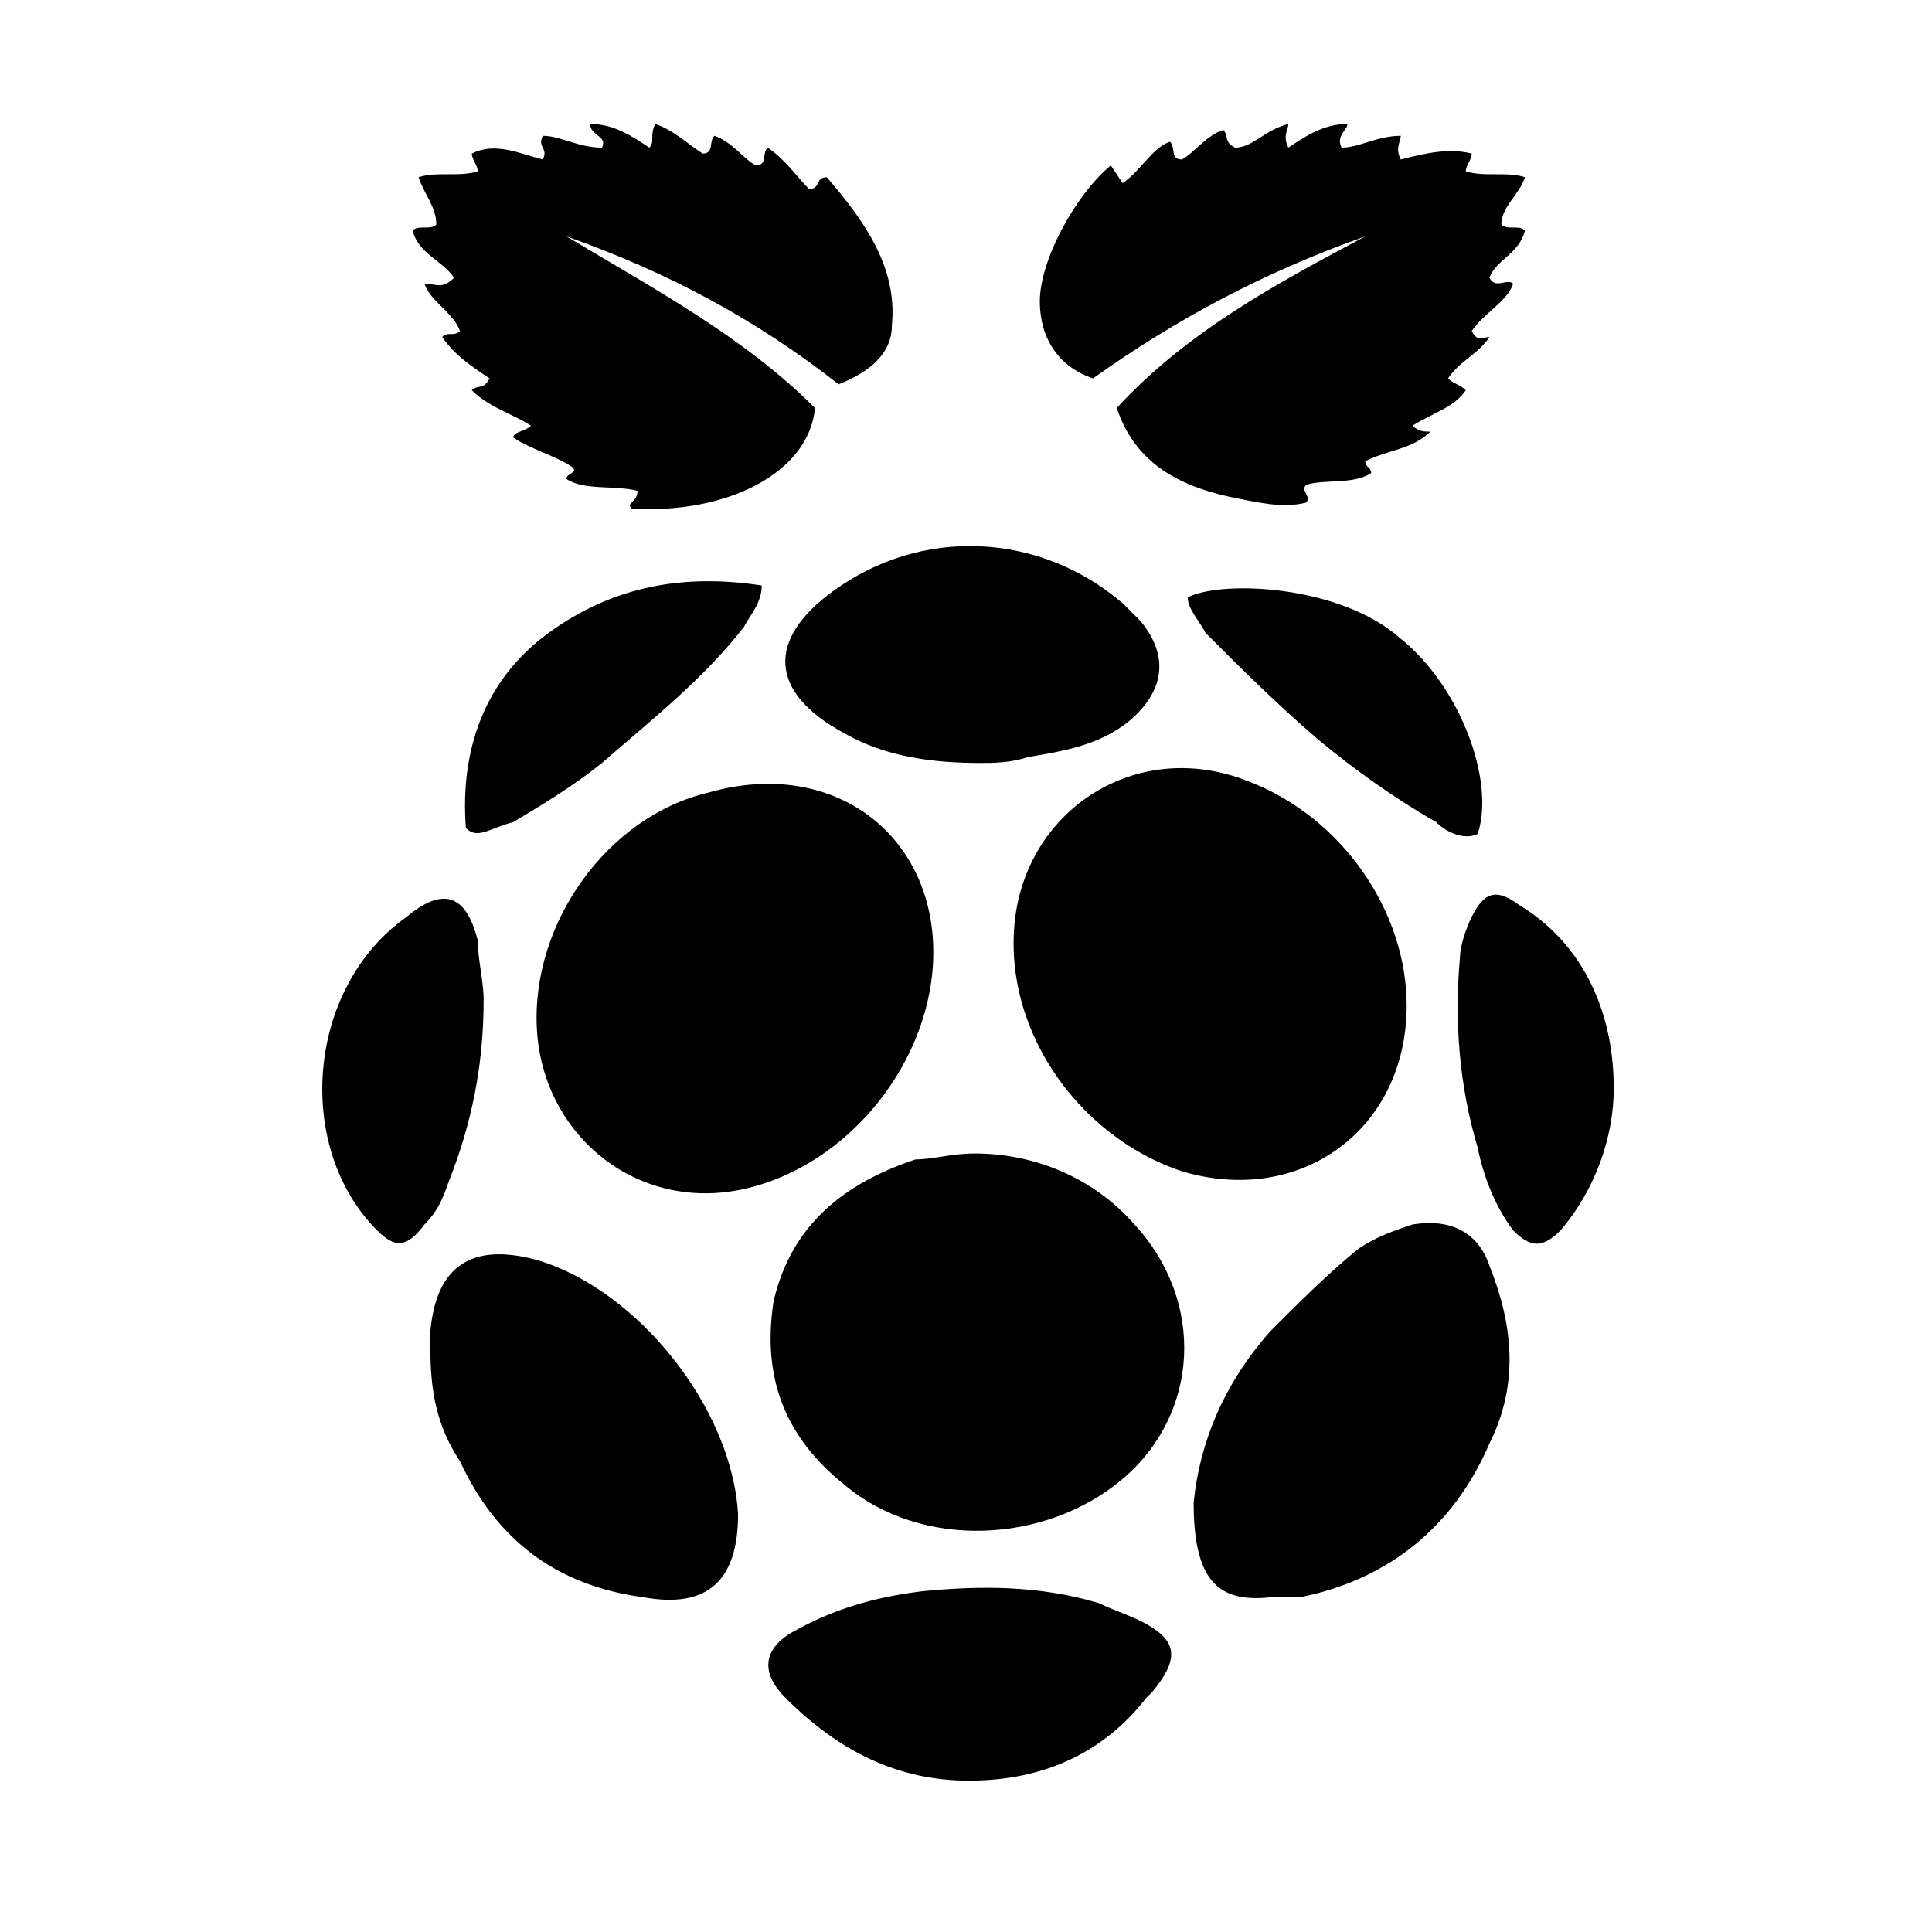 <?xml version="1.0" encoding="UTF-8" standalone="no"?>
<svg
   id="Camada_1"
   version="1.1"
   viewBox="0 0 24 24"
   xml:space="preserve"
   sodipodi:docname="raspberry_nok.svg"
   width="24"
   height="24"
   inkscape:version="1.2 (dc2aedaf03, 2022-05-15)"
   xmlns:inkscape="http://www.inkscape.org/namespaces/inkscape"
   xmlns:sodipodi="http://sodipodi.sourceforge.net/DTD/sodipodi-0.dtd"
   xmlns="http://www.w3.org/2000/svg"
   xmlns:svg="http://www.w3.org/2000/svg"><defs
     id="defs37" /><sodipodi:namedview
     id="namedview35"
     pagecolor="#ffffff"
     bordercolor="#666666"
     borderopacity="1.0"
     inkscape:showpageshadow="2"
     inkscape:pageopacity="0.0"
     inkscape:pagecheckerboard="0"
     inkscape:deskcolor="#d1d1d1"
     showgrid="false"
     inkscape:zoom="33.583333"
     inkscape:cx="10.079405"
     inkscape:cy="12"
     inkscape:window-width="1920"
     inkscape:window-height="1009"
     inkscape:window-x="-8"
     inkscape:window-y="-8"
     inkscape:window-maximized="1"
     inkscape:current-layer="Camada_1" /><g
     id="g318"><g
       id="g32"
       transform="matrix(0.735,0,0,0.735,0.275,0.07)"><g
         id="g6" /><g
         id="g30"><path
           id="path28"
           d="m 24.6,14 c -0.2,0.1 -0.5,0 -0.7,-0.2 -0.7,-0.4 -1.4,-0.9 -2,-1.4 -0.7,-0.6 -1.3,-1.2 -1.9,-1.8 -0.1,-0.2 -0.3,-0.4 -0.3,-0.6 0.6,-0.3 2.6,-0.2 3.6,0.7 1,0.8 1.6,2.4 1.3,3.3 z M 7.5,13.9 c -0.1,-1.3 0.3,-2.5 1.4,-3.3 1.1,-0.8 2.3,-1 3.6,-0.8 0,0.3 -0.2,0.5 -0.3,0.7 -0.7,0.9 -1.6,1.6 -2.4,2.3 -0.5,0.4 -1,0.7 -1.5,1 -0.4,0.1 -0.6,0.3 -0.8,0.1 z m 19.4,4.4 c 0,0.8 -0.3,1.7 -0.9,2.4 -0.3,0.3 -0.5,0.3 -0.8,0 -0.3,-0.4 -0.5,-0.9 -0.6,-1.4 -0.3,-1 -0.4,-2.1 -0.3,-3.2 0,-0.2 0.1,-0.5 0.2,-0.7 0.2,-0.4 0.4,-0.5 0.8,-0.2 1,0.6 1.6,1.7 1.6,3.1 z M 7.8,16.8 c 0,1.1 -0.2,2.1 -0.6,3.1 C 7.1,20.2 7,20.4 6.8,20.6 6.5,21 6.3,21 6,20.7 4.6,19.3 4.8,16.6 6.5,15.4 c 0.6,-0.5 1,-0.4 1.2,0.4 0,0.3 0.1,0.7 0.1,1 z M 16,30 c -1.2,0 -2.2,-0.5 -3.1,-1.4 -0.4,-0.4 -0.4,-0.8 0.1,-1.1 0.7,-0.4 1.4,-0.6 2.2,-0.7 1,-0.1 2,-0.1 3,0.2 0.2,0.1 0.5,0.2 0.7,0.3 0.6,0.3 0.7,0.6 0.2,1.2 0,0 0,0 -0.1,0.1 -0.7,0.9 -1.7,1.4 -3,1.4 z m 0.2,-17.2 c -0.8,0 -1.6,-0.1 -2.3,-0.5 -1.3,-0.7 -1.3,-1.6 -0.2,-2.4 1.5,-1.1 3.5,-1 4.9,0.2 0.1,0.1 0.2,0.2 0.3,0.3 0.5,0.6 0.4,1.2 -0.2,1.7 -0.5,0.4 -1.1,0.5 -1.7,0.6 -0.3,0.1 -0.6,0.1 -0.8,0.1 z m -9.3,9.9 c 0,0 0,-0.2 0,-0.3 0.1,-1.1 0.7,-1.5 1.8,-1.2 1.7,0.5 3.3,2.5 3.4,4.3 0,1.1 -0.5,1.6 -1.6,1.4 C 9,26.7 8,25.9 7.4,24.6 7,24 6.9,23.4 6.9,22.7 Z m 12.9,2.6 c 0.1,-1 0.5,-2 1.3,-2.9 0.5,-0.5 1,-1 1.5,-1.4 0.3,-0.2 0.6,-0.3 0.9,-0.4 0.6,-0.1 1.1,0.1 1.3,0.7 0.4,1 0.5,2 0,3 -0.6,1.4 -1.7,2.3 -3.2,2.6 -0.1,0 -0.3,0 -0.5,0 -0.9,0.1 -1.3,-0.3 -1.3,-1.6 z m -3.7,-5.9 c 1,0 2,0.4 2.7,1.2 1.2,1.3 1.1,3.2 -0.2,4.3 -1.3,1.1 -3.4,1.2 -4.7,0.1 -1,-0.8 -1.4,-1.8 -1.2,-3.1 0.3,-1.3 1.2,-2 2.4,-2.4 0.3,0 0.6,-0.1 1,-0.1 z m 7.3,-2.5 c 0,2.1 -1.8,3.4 -3.8,2.8 -1.8,-0.6 -3.1,-2.5 -2.8,-4.4 0.3,-1.8 2.1,-2.9 3.9,-2.2 1.6,0.6 2.7,2.2 2.7,3.8 z m -8,-0.9 c 0,1.8 -1.4,3.6 -3.2,4 -1.8,0.4 -3.4,-0.9 -3.5,-2.7 -0.1,-1.8 1.2,-3.6 2.9,-4 2.1,-0.6 3.8,0.7 3.8,2.7 z m 8.1,-8.9 c 0.1,0.1 0.2,0.1 0.3,0.1 -0.3,0.3 -0.7,0.3 -1.1,0.5 0,0.1 0.1,0.1 0.1,0.2 -0.3,0.2 -0.8,0.1 -1.1,0.2 -0.1,0.1 0.1,0.2 0,0.3 -0.4,0.1 -0.8,0 -1.3,-0.1 C 19.5,8.1 18.8,7.7 18.5,6.8 19.7,5.5 21.2,4.7 22.7,3.9 21,4.5 19.5,5.3 18.1,6.3 17.5,6.1 17.2,5.6 17.2,5 17.2,4.3 17.8,3.2 18.4,2.7 L 18.6,3 c 0.3,-0.2 0.5,-0.6 0.8,-0.7 0.1,0.1 0,0.3 0.2,0.3 0.2,-0.1 0.4,-0.4 0.7,-0.5 0.1,0.1 0,0.2 0.2,0.3 0.3,0 0.5,-0.3 0.9,-0.4 0,0.1 -0.1,0.2 0,0.4 0.3,-0.2 0.6,-0.4 1,-0.4 0,0.1 -0.2,0.2 -0.1,0.4 0.3,0 0.6,-0.2 1,-0.2 0,0.1 -0.1,0.2 0,0.4 0.4,-0.1 0.8,-0.2 1.2,-0.1 0,0.1 -0.1,0.2 -0.1,0.3 0.3,0.1 0.7,0 1,0.1 -0.1,0.3 -0.4,0.5 -0.4,0.8 0.1,0.1 0.3,0 0.4,0.1 -0.1,0.4 -0.5,0.5 -0.6,0.8 0.1,0.2 0.3,0 0.4,0.1 -0.1,0.3 -0.5,0.5 -0.7,0.8 0.1,0.2 0.2,0.1 0.3,0.1 -0.2,0.3 -0.5,0.4 -0.7,0.7 0.1,0.1 0.2,0.1 0.3,0.2 -0.2,0.3 -0.6,0.4 -0.9,0.6 z M 13.8,6.4 C 12.4,5.3 10.9,4.5 9.2,3.9 c 1.5,0.9 3,1.7 4.2,2.9 C 13.3,7.9 11.9,8.6 10.3,8.5 10.2,8.4 10.4,8.4 10.4,8.2 10,8.1 9.5,8.2 9.2,8 9.2,7.9 9.4,7.9 9.3,7.8 9,7.6 8.6,7.5 8.3,7.3 8.3,7.2 8.5,7.2 8.6,7.1 8.3,6.9 7.9,6.8 7.6,6.5 7.7,6.4 7.8,6.5 7.9,6.3 7.6,6.1 7.3,5.9 7.1,5.6 7.2,5.5 7.3,5.6 7.4,5.5 7.3,5.2 6.9,5 6.8,4.7 7,4.7 7.1,4.8 7.3,4.6 7.1,4.3 6.7,4.2 6.6,3.8 6.7,3.7 6.9,3.8 7,3.7 7,3.4 6.8,3.2 6.7,2.9 7,2.8 7.4,2.9 7.7,2.8 7.7,2.7 7.6,2.6 7.6,2.5 8,2.3 8.4,2.5 8.8,2.6 8.9,2.4 8.7,2.4 8.8,2.2 9.1,2.2 9.4,2.4 9.8,2.4 9.9,2.2 9.6,2.2 9.6,2 c 0.4,0 0.7,0.2 1,0.4 0.1,-0.1 0,-0.2 0.1,-0.4 0.3,0.1 0.5,0.3 0.8,0.5 0.2,0 0.1,-0.2 0.2,-0.3 0.3,0.1 0.5,0.4 0.7,0.5 0.2,0 0.1,-0.2 0.2,-0.3 0.3,0.2 0.5,0.5 0.7,0.7 0.2,0 0.1,-0.2 0.3,-0.2 0.6,0.7 1.2,1.5 1.1,2.5 0,0.5 -0.4,0.8 -0.9,1 z" /></g></g></g></svg>
